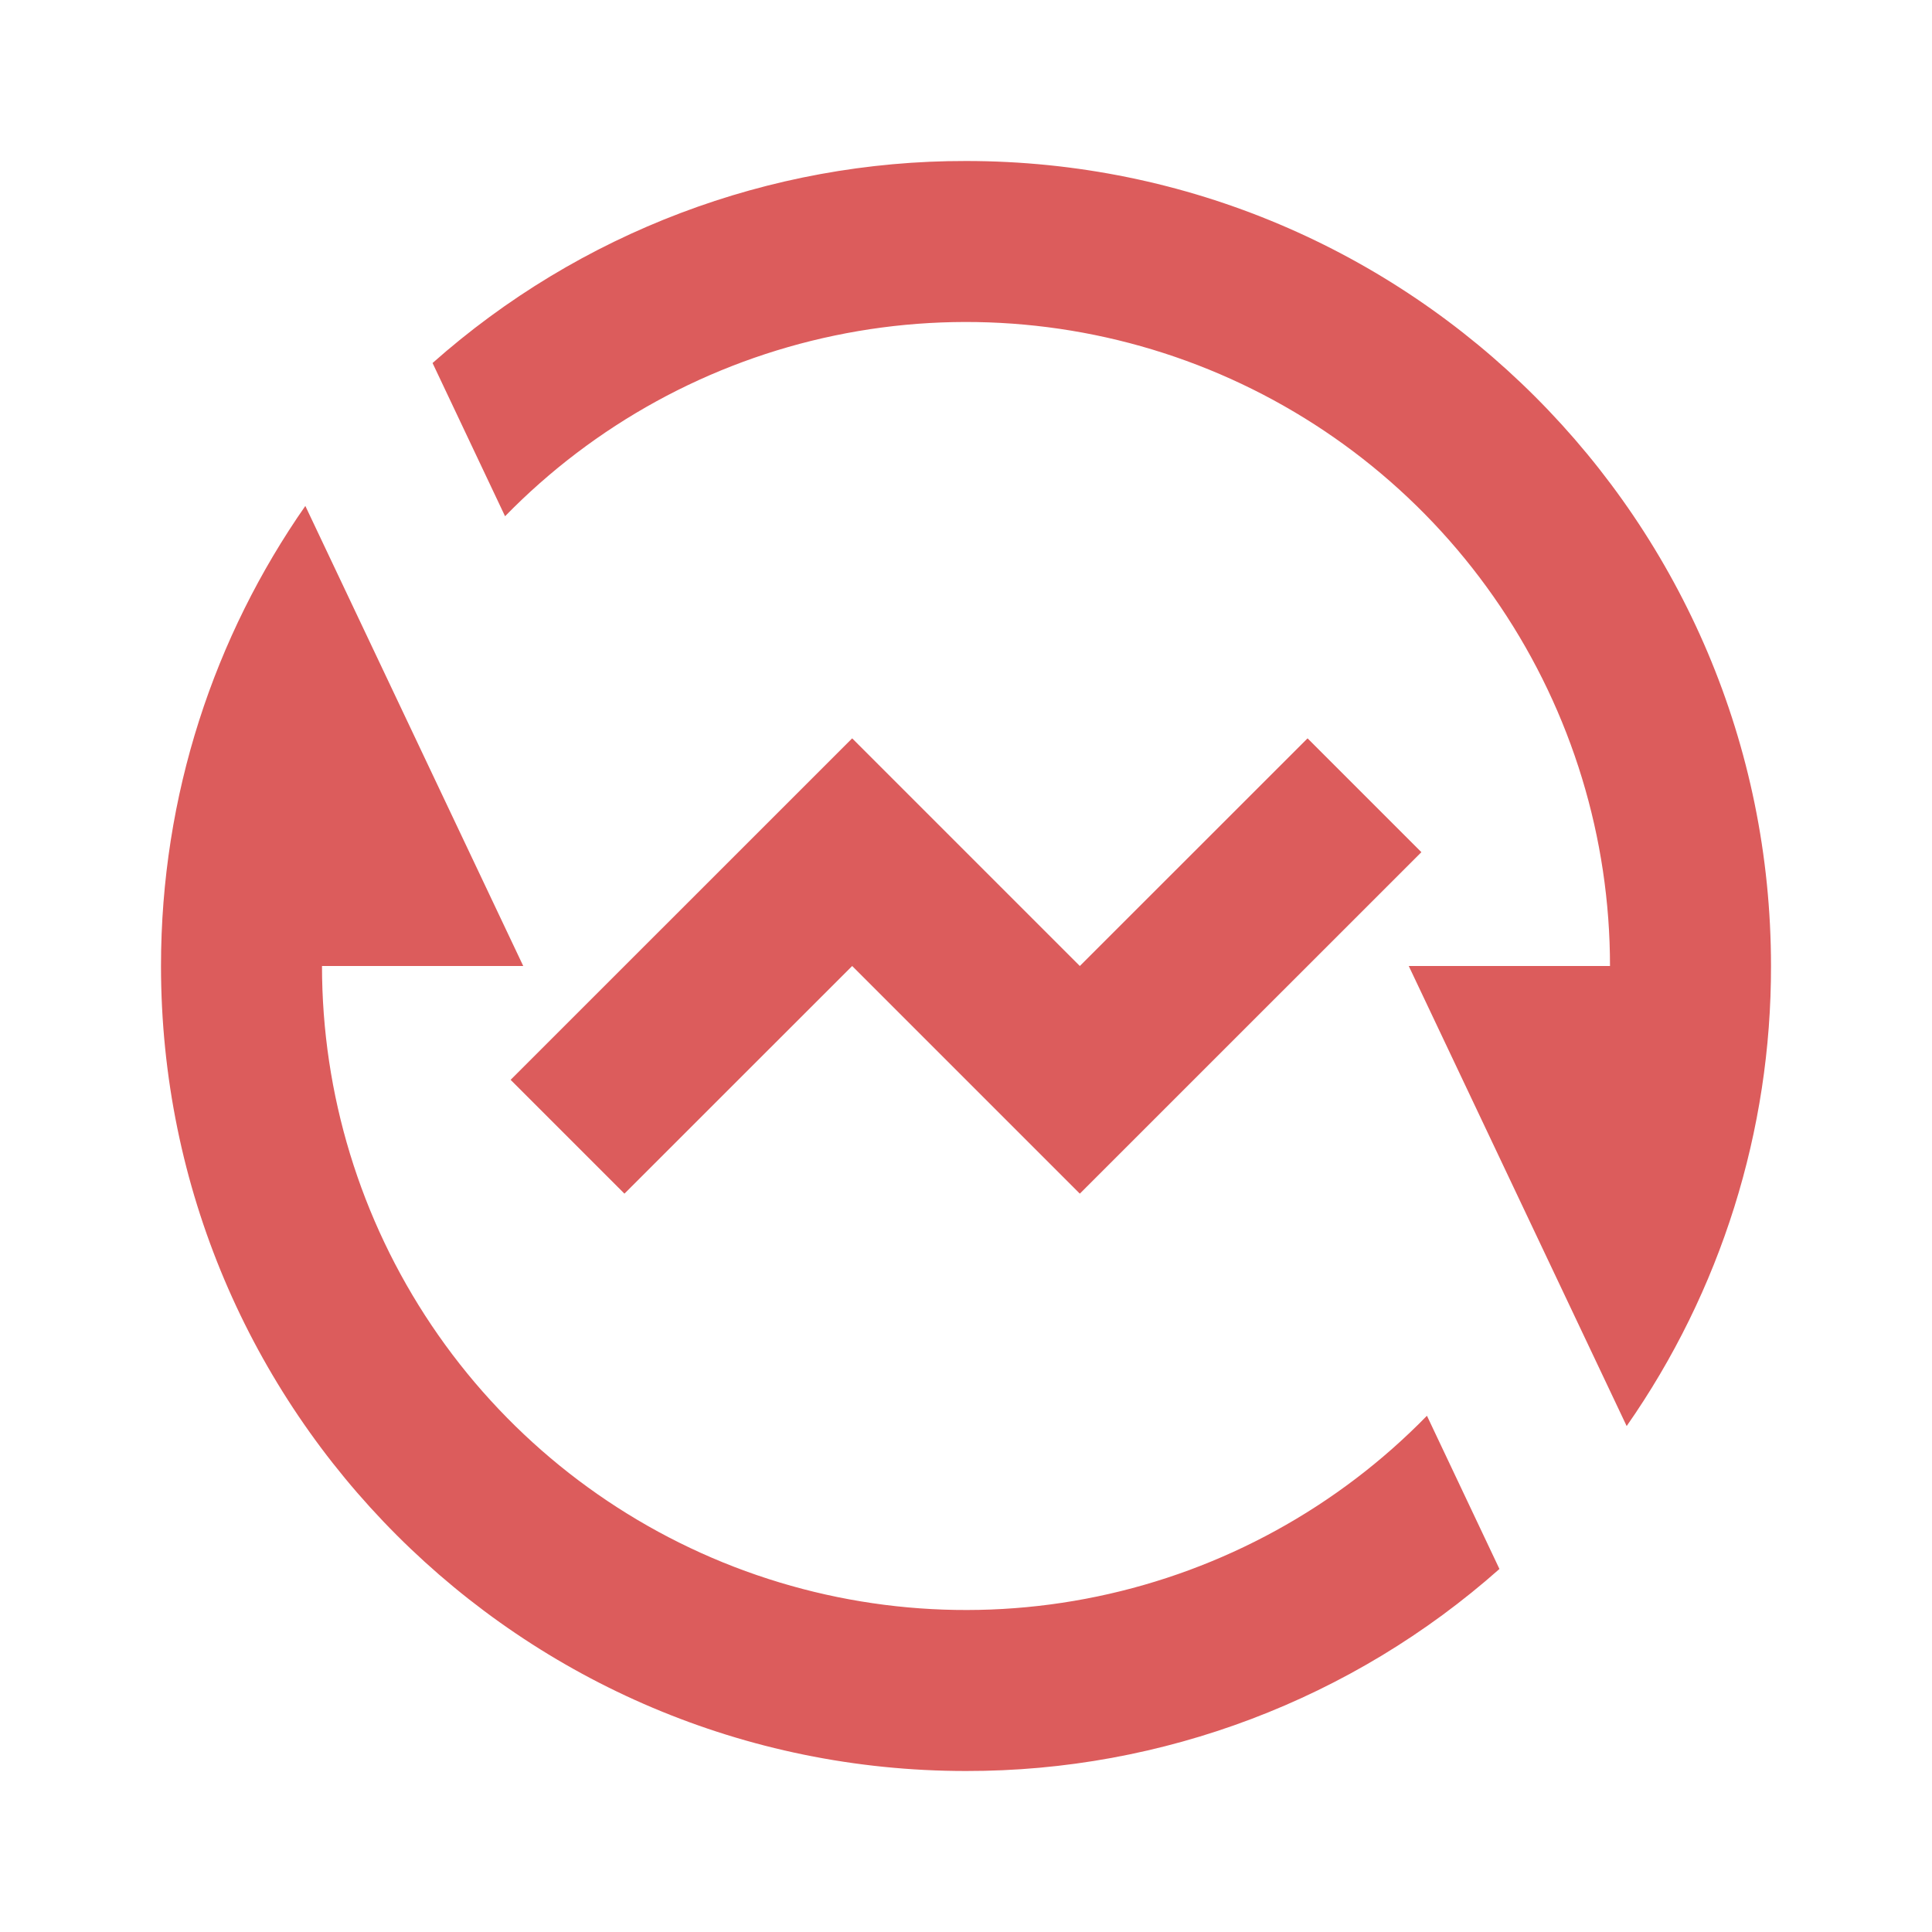 <svg width="48" height="48" viewBox="0 0 48 48" fill="none" xmlns="http://www.w3.org/2000/svg">
                  <path d="M10.746 9.02C14.399 5.779 19.116 3.992 24 4C35.046 4 44 12.954 44 24C44.007 28.088 42.755 32.079 40.414 35.43L35 24H40C40 20.819 39.052 17.71 37.276 15.07C35.501 12.43 32.979 10.38 30.032 9.18C27.085 7.981 23.848 7.687 20.734 8.337C17.62 8.986 14.77 10.549 12.548 12.826L10.748 9.022L10.746 9.02ZM37.254 38.98C33.601 42.221 28.884 44.008 24 44C12.954 44 4 35.046 4 24C4 19.75 5.326 15.81 7.586 12.57L13 24H8C8 27.181 8.948 30.29 10.724 32.93C12.499 35.57 15.021 37.62 17.968 38.82C20.915 40.019 24.152 40.313 27.266 39.663C30.38 39.014 33.23 37.451 35.452 35.174L37.252 38.978L37.254 38.98ZM26.828 29.656L21.172 24L15.514 29.656L12.686 26.828L21.172 18.344L26.828 24L32.486 18.344L35.314 21.172L26.828 29.656Z" fill="#DC5C5C" />
                </svg>